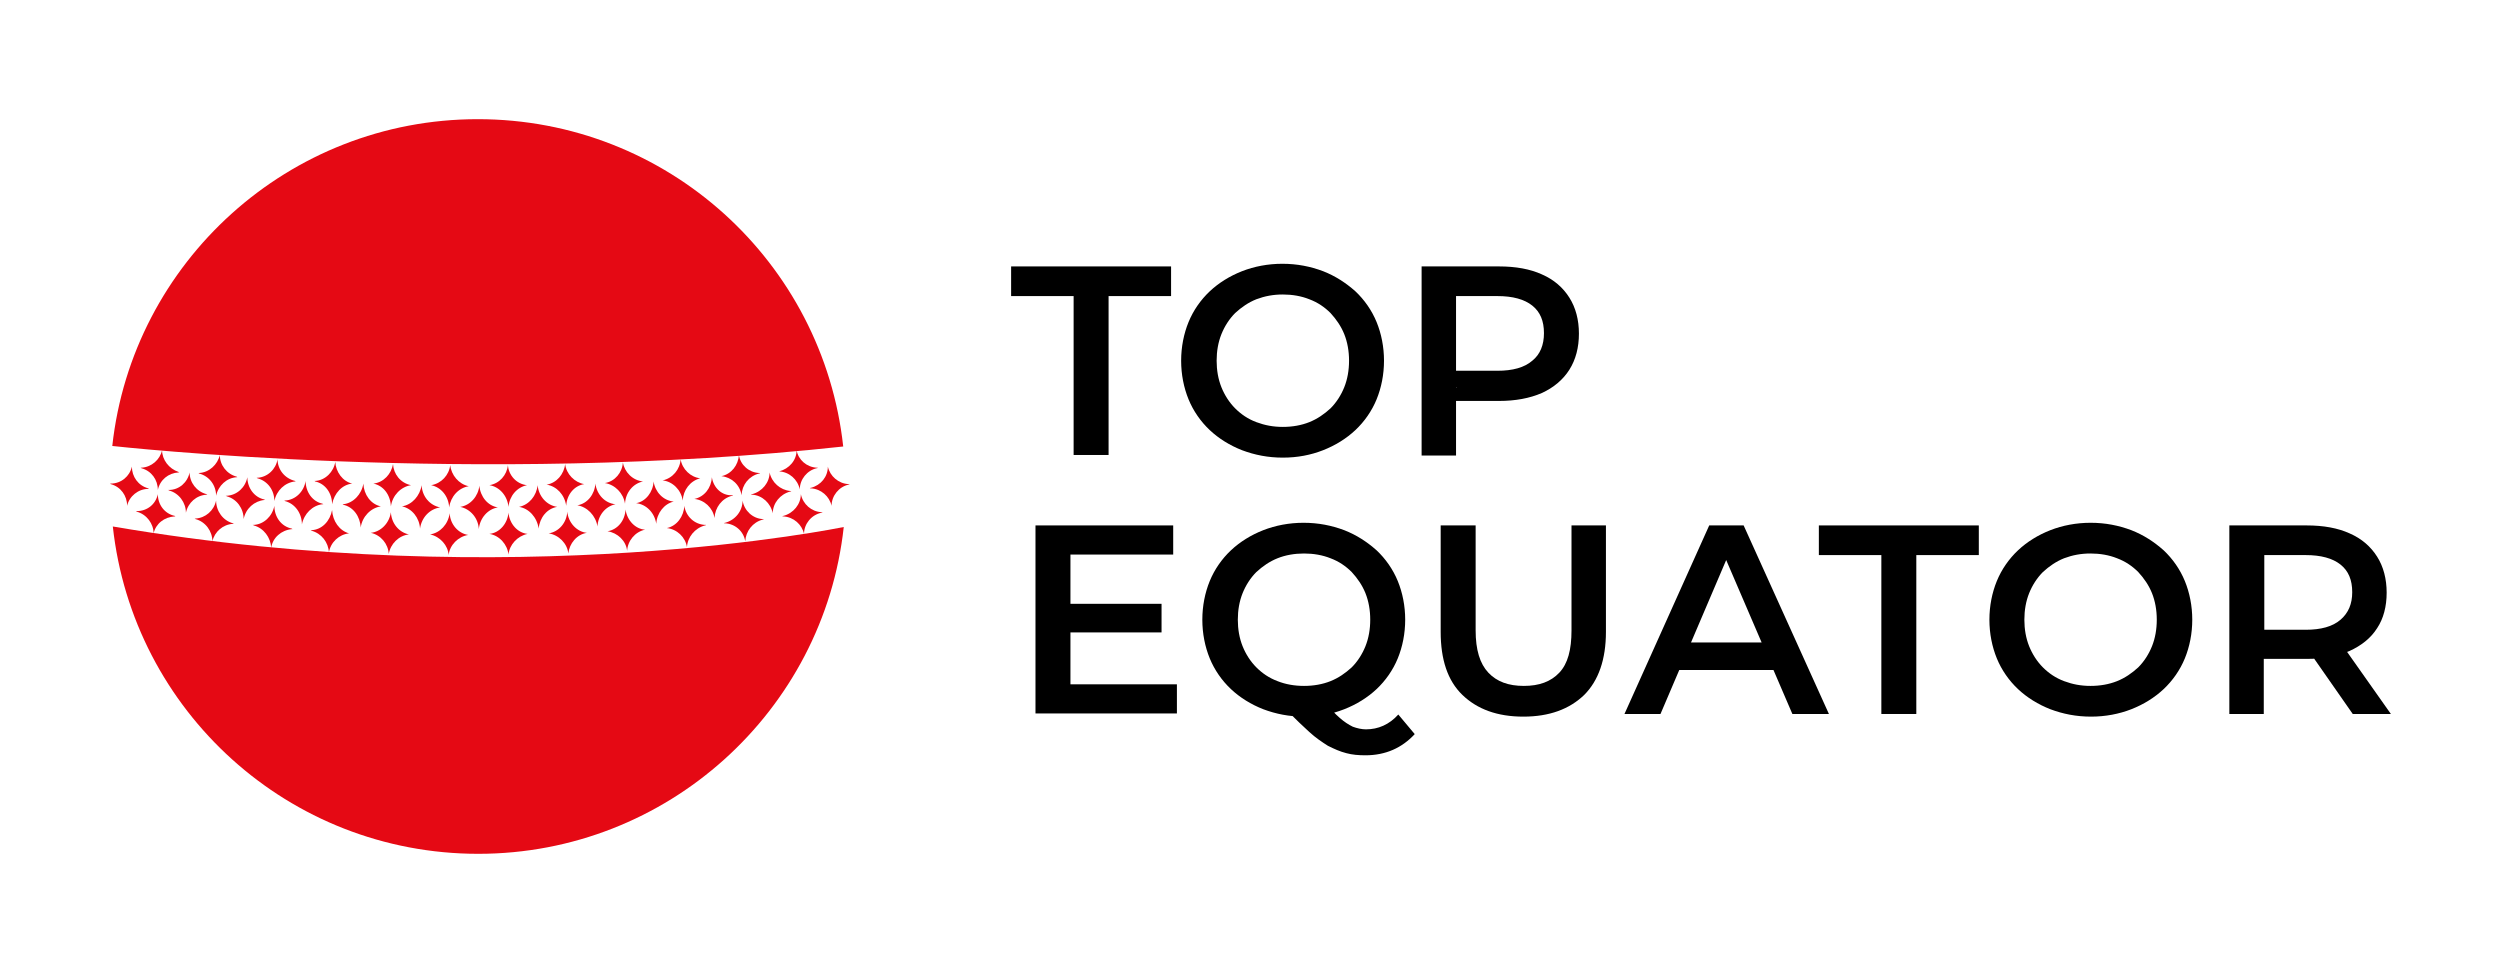 <?xml version="1.0" encoding="utf-8"?>
<!-- Generator: Adobe Illustrator 28.2.0, SVG Export Plug-In . SVG Version: 6.00 Build 0)  -->
<svg version="1.1" id="Layer_1" xmlns="http://www.w3.org/2000/svg" xmlns:xlink="http://www.w3.org/1999/xlink" x="0px" y="0px"
	 viewBox="0 0 472 183" style="enable-background:new 0 0 472 183;" xml:space="preserve">
<style type="text/css">
	.st0{fill:#E50914;}
</style>
<g>
	<g>
		<g>
			<g>
				<g>
					<path class="st0" d="M159.2,84.3c-3.8-34.8-33.2-61.8-69-61.8c-35.7,0-65.2,27-69,61.7C21.3,84.2,89.5,91.9,159.2,84.3z"/>
				</g>
				<g>
					<path class="st0" d="M21.3,99.4c3.8,34.8,33.2,61.8,69,61.8c35.7,0,65.2-27,69-61.7C159.2,99.5,97.4,112.4,21.3,99.4z"/>
				</g>
			</g>
		</g>
		<g>
			<g>
				<g>
					<path class="st0" d="M24.9,88.1c-0.4,1.8-2,3.2-4,3.2c-0.1,0-0.1,0-0.2,0c0.1,0,0.1,0,0.2,0.1c1.9,0.5,3.1,2.2,3.1,4.1
						c0.4-1.8,2.1-3.2,4-3.2c0.1,0,0.1,0,0.2,0c-0.1,0-0.1,0-0.2-0.1C26.1,91.7,24.9,90,24.9,88.1z"/>
					<path class="st0" d="M35.8,89.2c-0.4,1.9-2,3.3-3.9,3.3c-0.1,0-0.1,0-0.2,0c0.1,0,0.1,0,0.2,0.1c1.9,0.5,3.2,2.3,3.2,4.2
						c0.4-1.9,2-3.3,3.9-3.4c0.1,0,0.1,0,0.2,0c-0.1,0-0.1,0-0.2-0.1C37.1,92.8,35.8,91.1,35.8,89.2z"/>
					<path class="st0" d="M46.7,90.1c-0.4,2-2,3.4-3.9,3.5c-0.1,0-0.1,0-0.2,0c0.1,0,0.1,0,0.2,0.1C44.7,94.2,46,96,46,98
						c0.4-2,2-3.4,3.9-3.6c0.1,0,0.1,0,0.2,0c-0.1,0-0.1,0-0.2-0.1C48,93.9,46.7,92.1,46.7,90.1z"/>
					<path class="st0" d="M57.7,90.8c-0.3,2-1.9,3.6-3.9,3.7c-0.1,0-0.1,0-0.2,0c0.1,0,0.1,0,0.2,0.1c1.9,0.5,3.2,2.3,3.2,4.4
						c0.4-2,2-3.6,3.9-3.8c0.1,0,0.1,0,0.2,0c-0.1,0-0.1,0-0.2-0.1C59,94.7,57.7,92.9,57.7,90.8z"/>
					<path class="st0" d="M68.6,91.3c-0.3,2-1.9,3.7-3.8,3.9c-0.1,0-0.1,0-0.2,0c0.1,0,0.1,0,0.2,0.1c1.9,0.4,3.2,2.2,3.3,4.3
						c0.3-2.1,1.9-3.7,3.8-4c0.1,0,0.1,0,0.2,0c-0.1,0-0.1,0-0.2,0C70,95.2,68.7,93.4,68.6,91.3z"/>
					<path class="st0" d="M79.6,91.6c-0.3,2-1.8,3.7-3.7,4c-0.1,0-0.1,0-0.2,0c0.1,0,0.1,0,0.2,0c1.9,0.4,3.3,2.2,3.4,4.2
						c0.3-2.1,1.8-3.7,3.8-4c0.1,0,0.1,0,0.2,0c-0.1,0-0.1,0-0.2,0C81.1,95.4,79.7,93.7,79.6,91.6z"/>
					<path class="st0" d="M90.5,91.7c-0.2,2-1.7,3.7-3.6,4c-0.1,0-0.1,0-0.2,0c0.1,0,0.1,0,0.2,0c1.9,0.4,3.4,2.1,3.5,4.2
						c0.2-2.1,1.7-3.8,3.6-4.1c0.1,0,0.1,0,0.2,0c-0.1,0-0.1,0-0.2,0C92.1,95.5,90.7,93.8,90.5,91.7z"/>
					<path class="st0" d="M101.5,91.6c-0.2,2-1.6,3.7-3.5,4.1c-0.1,0-0.1,0-0.2,0c0.1,0,0.1,0,0.2,0c1.9,0.3,3.4,2,3.7,4.1
						c0.2-2.1,1.6-3.8,3.5-4.1c0.1,0,0.1,0,0.2,0c-0.1,0-0.1,0-0.2,0C103.2,95.4,101.7,93.7,101.5,91.6z"/>
					<path class="st0" d="M112.4,91.3c-0.1,2-1.5,3.8-3.4,4.1c-0.1,0-0.1,0-0.2,0c0.1,0,0.1,0,0.2,0c1.9,0.3,3.5,2,3.8,4
						c0.1-2.1,1.5-3.8,3.4-4.2c0.1,0,0.1,0,0.2,0c-0.1,0-0.1,0-0.2,0C114.2,95,112.7,93.4,112.4,91.3z"/>
					<path class="st0" d="M123.4,90.9c-0.1,2-1.5,3.8-3.3,4.1c-0.1,0-0.1,0-0.2,0c0.1,0,0.1,0,0.2,0c1.9,0.2,3.5,1.8,3.8,3.9
						c0.1-2,1.5-3.8,3.3-4.2c0.1,0,0.1,0,0.2,0c-0.1,0-0.1,0-0.2,0C125.2,94.5,123.7,92.9,123.4,90.9z"/>
					<path class="st0" d="M134.4,90.1c-0.1,2-1.4,3.7-3.3,4.1c-0.1,0-0.1,0-0.2,0c0.1,0,0.1,0,0.2,0c1.9,0.2,3.5,1.7,3.8,3.6
						c0.1-2,1.4-3.7,3.3-4.2c0.1,0,0.1,0,0.2-0.1c-0.1,0-0.1,0-0.2,0C136.3,93.6,134.7,92.1,134.4,90.1z"/>
					<path class="st0" d="M145.3,89.2c0,1.9-1.4,3.6-3.3,4.1c-0.1,0-0.1,0-0.2,0.1c0.1,0,0.1,0,0.2,0c1.9,0.1,3.5,1.6,3.9,3.5
						c0-1.9,1.4-3.6,3.3-4.1c0.1,0,0.1,0,0.2-0.1c-0.1,0-0.1,0-0.2,0C147.3,92.5,145.7,91.1,145.3,89.2z"/>
					<path class="st0" d="M156.3,88.1c0,1.9-1.3,3.5-3.2,4c-0.1,0-0.1,0-0.2,0.1c0.1,0,0.1,0,0.2,0c1.9,0.1,3.5,1.5,3.9,3.3
						c0-1.9,1.4-3.6,3.2-4c0.1,0,0.1,0,0.2-0.1c-0.1,0-0.1,0-0.2,0C158.3,91.3,156.7,89.9,156.3,88.1z"/>
				</g>
				<g>
					<path class="st0" d="M30.6,85c-0.4,1.8-2,3.2-3.9,3.3c-0.1,0-0.1,0-0.2,0c0.1,0,0.1,0,0.2,0.1c1.9,0.5,3.1,2.2,3.1,4.1
						c0.4-1.9,2-3.2,3.9-3.3c0.1,0,0.1,0,0.2,0c-0.1,0-0.1,0-0.2-0.1C31.9,88.5,30.6,86.8,30.6,85z"/>
					<path class="st0" d="M41.5,85.9c-0.4,1.8-2,3.3-3.9,3.4c-0.1,0-0.1,0-0.2,0c0.1,0,0.1,0,0.2,0.1c1.9,0.5,3.2,2.2,3.2,4.2
						c0.4-1.9,2-3.4,3.9-3.5c0.1,0,0.1,0,0.2,0c-0.1,0-0.1,0-0.2-0.1C42.8,89.5,41.5,87.8,41.5,85.9z"/>
					<path class="st0" d="M52.4,86.7c-0.3,1.9-1.9,3.4-3.8,3.5c-0.1,0-0.1,0-0.2,0c0.1,0,0.1,0,0.2,0.1c1.9,0.5,3.2,2.2,3.2,4.3
						c0.4-2,2-3.5,3.9-3.7c0.1,0,0.1,0,0.2,0c-0.1,0-0.1,0-0.2-0.1C53.7,90.3,52.4,88.6,52.4,86.7z"/>
					<path class="st0" d="M63.3,87.2c-0.3,1.9-1.9,3.5-3.8,3.6c-0.1,0-0.1,0-0.2,0c0.1,0,0.1,0,0.2,0.1c1.9,0.4,3.2,2.2,3.2,4.3
						c0.4-2.1,1.9-3.7,3.8-3.9c0.1,0,0.1,0,0.2,0c-0.1,0-0.1,0-0.2,0C64.7,90.9,63.4,89.1,63.3,87.2z"/>
					<path class="st0" d="M74.2,87.6c-0.3,1.9-1.8,3.5-3.7,3.7c-0.1,0-0.1,0-0.2,0c0.1,0,0.1,0,0.2,0c1.9,0.4,3.2,2.1,3.3,4.3
						c0.3-2.1,1.9-3.7,3.8-4c0.1,0,0.1,0,0.2,0c-0.1,0-0.1,0-0.2,0C75.6,91.2,74.3,89.5,74.2,87.6z"/>
					<path class="st0" d="M85,87.8c-0.2,1.9-1.7,3.5-3.6,3.8c-0.1,0-0.1,0-0.2,0c0.1,0,0.1,0,0.2,0c1.9,0.4,3.3,2.1,3.4,4.2
						c0.3-2.1,1.8-3.7,3.7-4c0.1,0,0.1,0,0.2,0c-0.1,0-0.1,0-0.2,0C86.6,91.4,85.2,89.7,85,87.8z"/>
					<path class="st0" d="M95.9,87.8c-0.2,1.9-1.6,3.5-3.5,3.8c-0.1,0-0.1,0-0.2,0c0.1,0,0.1,0,0.2,0c1.9,0.3,3.4,2,3.6,4.1
						c0.2-2.1,1.6-3.7,3.5-4.1c0.1,0,0.1,0,0.2,0c-0.1,0-0.1,0-0.2,0C97.5,91.4,96,89.7,95.9,87.8z"/>
					<path class="st0" d="M106.7,87.6c-0.2,1.9-1.6,3.6-3.5,3.9c-0.1,0-0.1,0-0.2,0c0.1,0,0.1,0,0.2,0c1.9,0.3,3.4,1.9,3.7,4
						c0.1-2.1,1.5-3.8,3.4-4.1c0.1,0,0.1,0,0.2,0c-0.1,0-0.1,0-0.2,0C108.5,91.1,106.9,89.5,106.7,87.6z"/>
					<path class="st0" d="M117.6,87.3c-0.1,1.9-1.5,3.6-3.4,3.9c-0.1,0-0.1,0-0.2,0c0.1,0,0.1,0,0.2,0c1.9,0.3,3.5,1.9,3.8,3.9
						c0.1-2.1,1.5-3.8,3.4-4.2c0.1,0,0.1,0,0.2,0c-0.1,0-0.1,0-0.2,0C119.4,90.7,117.9,89.1,117.6,87.3z"/>
					<path class="st0" d="M128.5,86.7c-0.1,1.9-1.5,3.6-3.4,4c-0.1,0-0.1,0-0.2,0c0.1,0,0.1,0,0.2,0c1.9,0.2,3.5,1.8,3.8,3.8
						c0.1-2,1.4-3.7,3.3-4.2c0.1,0,0.1,0,0.2,0c-0.1,0-0.1,0-0.2,0C130.4,90.1,128.8,88.6,128.5,86.7z"/>
					<path class="st0" d="M139.5,85.9c-0.1,1.9-1.4,3.6-3.3,4c-0.1,0-0.1,0-0.2,0c0.1,0,0.1,0,0.2,0c1.9,0.2,3.5,1.6,3.8,3.6
						c0.1-2,1.4-3.6,3.3-4.1c0.1,0,0.1,0,0.2-0.1c-0.1,0-0.1,0-0.2,0C141.4,89.2,139.8,87.8,139.5,85.9z"/>
					<path class="st0" d="M150.4,85c0,1.9-1.4,3.5-3.3,4c-0.1,0-0.1,0-0.2,0c0.1,0,0.1,0,0.2,0c1.9,0.1,3.5,1.5,3.9,3.4
						c0-1.9,1.4-3.6,3.2-4c0.1,0,0.1,0,0.2-0.1c-0.1,0-0.1,0-0.2,0C152.3,88.2,150.7,86.8,150.4,85z"/>
				</g>
				<g>
					<path class="st0" d="M29.8,93.3c-0.4,1.9-2,3.2-4,3.2c-0.1,0-0.1,0-0.2,0c0.1,0,0.1,0,0.2,0.1c1.9,0.5,3.2,2.3,3.2,4.1
						c0.4-1.8,2-3.1,4-3.2c0.1,0,0.1,0,0.2,0c-0.1,0-0.1,0-0.2-0.1C31.1,97,29.8,95.3,29.8,93.3z"/>
					<path class="st0" d="M40.8,94.5c-0.4,1.9-2,3.3-3.9,3.4c-0.1,0-0.1,0-0.2,0c0.1,0,0.1,0,0.2,0.1c1.9,0.5,3.2,2.3,3.2,4.2
						c0.4-1.8,2-3.2,3.9-3.3c0.1,0,0.1,0,0.2,0c-0.1,0-0.1,0-0.2-0.1C42.1,98.3,40.8,96.5,40.8,94.5z"/>
					<path class="st0" d="M51.8,95.5c-0.4,2-2,3.5-3.9,3.6c-0.1,0-0.1,0-0.2,0c0.1,0,0.1,0,0.2,0.1c1.9,0.5,3.2,2.3,3.3,4.2
						c0.3-1.9,1.9-3.3,3.9-3.5c0.1,0,0.1,0,0.2,0c-0.1,0-0.1,0-0.2-0.1C53.1,99.4,51.8,97.6,51.8,95.5z"/>
					<path class="st0" d="M62.7,96.3c-0.4,2.1-1.9,3.7-3.9,3.8c-0.1,0-0.1,0-0.2,0c0.1,0,0.1,0,0.2,0.1c1.9,0.5,3.2,2.2,3.3,4.1
						c0.3-1.9,1.9-3.4,3.8-3.6c0.1,0,0.1,0,0.2,0c-0.1,0-0.1,0-0.2,0C64.1,100.2,62.8,98.4,62.7,96.3z"/>
					<path class="st0" d="M73.8,96.7c-0.3,2.1-1.9,3.7-3.8,3.9c-0.1,0-0.1,0-0.2,0c0.1,0,0.1,0,0.2,0c1.9,0.4,3.3,2.1,3.4,4
						c0.3-1.9,1.9-3.5,3.8-3.7c0.1,0,0.1,0,0.2,0c-0.1,0-0.1,0-0.2,0C75.3,100.5,73.9,98.8,73.8,96.7z"/>
					<path class="st0" d="M84.9,96.9c-0.3,2.1-1.8,3.7-3.7,4c-0.1,0-0.1,0-0.2,0c0.1,0,0.1,0,0.2,0c1.9,0.4,3.4,2.1,3.5,3.9
						c0.2-1.9,1.8-3.5,3.7-3.8c0.1,0,0.1,0,0.2,0c-0.1,0-0.1,0-0.2,0C86.5,100.7,85,99,84.9,96.9z"/>
					<path class="st0" d="M96,96.8c-0.2,2.1-1.7,3.8-3.6,4c-0.1,0-0.1,0-0.2,0c0.1,0,0.1,0,0.2,0c1.9,0.3,3.4,2,3.6,3.9
						c0.2-1.9,1.7-3.5,3.6-3.9c0.1,0,0.1,0,0.2,0c-0.1,0-0.1,0-0.2,0C97.7,100.6,96.2,98.9,96,96.8z"/>
					<path class="st0" d="M107.1,96.6c-0.1,2.1-1.6,3.8-3.5,4.1c-0.1,0-0.1,0-0.2,0c0.1,0,0.1,0,0.2,0c1.9,0.3,3.5,1.9,3.7,3.8
						c0.2-1.9,1.6-3.6,3.5-3.9c0.1,0,0.1,0,0.2,0c-0.1,0-0.1,0-0.2,0C108.9,100.4,107.3,98.7,107.1,96.6z"/>
					<path class="st0" d="M118.1,96.2c-0.1,2.1-1.5,3.8-3.4,4.1c-0.1,0-0.1,0-0.2,0c0.1,0,0.1,0,0.2,0c1.9,0.3,3.5,1.8,3.7,3.7
						c0.1-1.9,1.5-3.6,3.4-4c0.1,0,0.1,0,0.2,0c-0.1,0-0.1,0-0.2,0C120,99.9,118.4,98.3,118.1,96.2z"/>
					<path class="st0" d="M129.2,95.5c-0.1,2-1.4,3.8-3.3,4.2c-0.1,0-0.1,0-0.2,0c0.1,0,0.1,0,0.2,0c1.9,0.2,3.5,1.7,3.8,3.6
						c0.1-1.9,1.5-3.6,3.4-4.1c0.1,0,0.1,0,0.2-0.1c-0.1,0-0.1,0-0.2,0C131.1,99,129.5,97.5,129.2,95.5z"/>
					<path class="st0" d="M140.2,94.5c0,2-1.4,3.7-3.3,4.2c-0.1,0-0.1,0-0.2,0.1c0.1,0,0.1,0,0.2,0c1.9,0.1,3.5,1.5,3.8,3.4
						c0.1-1.9,1.4-3.6,3.3-4.1c0.1,0,0.1,0,0.2-0.1c-0.1,0-0.1,0-0.2,0C142.1,97.9,140.5,96.4,140.2,94.5z"/>
					<path class="st0" d="M151.2,93.3c0,1.9-1.4,3.6-3.3,4.1c-0.1,0-0.1,0-0.2,0.1c0.1,0,0.1,0,0.2,0c1.9,0.1,3.5,1.5,3.9,3.3
						c0-1.9,1.4-3.6,3.3-4c0.1,0,0.1,0,0.2-0.1c-0.1,0-0.1,0-0.2,0C153.2,96.6,151.6,95.2,151.2,93.3z"/>
				</g>
			</g>
		</g>
	</g>
	<g>
		<g>
			<path d="M202.7,85.9v-30h-11.8v-5.6h30.2v5.6h-11.8v30H202.7z"/>
			<path d="M242.2,86.4c-2.8,0-5.3-0.5-7.7-1.4c-2.3-0.9-4.4-2.2-6.1-3.8c-1.7-1.6-3.1-3.6-4-5.8c-0.9-2.2-1.4-4.7-1.4-7.3
				s0.5-5.1,1.4-7.3c0.9-2.2,2.3-4.2,4-5.8c1.7-1.6,3.8-2.9,6.1-3.8c2.3-0.9,4.9-1.4,7.6-1.4c2.8,0,5.3,0.5,7.7,1.4
				c2.3,0.9,4.3,2.2,6.1,3.8c1.7,1.6,3.1,3.6,4,5.8c0.9,2.2,1.4,4.7,1.4,7.3s-0.5,5.1-1.4,7.3c-0.9,2.2-2.3,4.2-4,5.8
				c-1.7,1.6-3.8,2.9-6.1,3.8C247.5,85.9,245,86.4,242.2,86.4z M242.2,80.6c1.8,0,3.5-0.3,5-0.9s2.8-1.5,4-2.6c1.1-1.1,2-2.5,2.6-4
				c0.6-1.5,0.9-3.2,0.9-5c0-1.8-0.3-3.5-0.9-5c-0.6-1.5-1.5-2.8-2.6-4c-1.1-1.1-2.4-2-4-2.6c-1.5-0.6-3.2-0.9-5-0.9
				c-1.8,0-3.4,0.3-5,0.9c-1.5,0.6-2.8,1.5-4,2.6c-1.1,1.1-2,2.5-2.6,4c-0.6,1.5-0.9,3.2-0.9,5c0,1.8,0.3,3.5,0.9,5
				c0.6,1.5,1.5,2.9,2.6,4c1.1,1.1,2.4,2,4,2.6S240.4,80.6,242.2,80.6z"/>
			<path d="M268.4,85.9V50.3H283c3.2,0,5.9,0.5,8.1,1.5c2.3,1,4,2.5,5.2,4.4c1.2,1.9,1.8,4.2,1.8,6.8c0,2.6-0.6,4.9-1.8,6.8
				c-1.2,1.9-3,3.4-5.2,4.4c-2.3,1-5,1.5-8.1,1.5h-11l2.9-3.1v13.4H268.4z M275,73.2L272,70h10.7c2.9,0,5.1-0.6,6.6-1.9
				c1.5-1.2,2.2-3,2.2-5.2c0-2.3-0.7-4-2.2-5.2s-3.7-1.8-6.6-1.8H272l2.9-3.3V73.2z"/>
			<path d="M202.1,129.2h20.1v5.5h-26.7V99.2h26v5.5h-19.4V129.2z M201.6,114h17.7v5.4h-17.7V114z"/>
			<path d="M246.2,135.3c-2.8,0-5.3-0.5-7.7-1.4c-2.3-0.9-4.4-2.2-6.1-3.8c-1.7-1.6-3.1-3.6-4-5.8c-0.9-2.2-1.4-4.7-1.4-7.3
				s0.5-5.1,1.4-7.3c0.9-2.2,2.3-4.2,4-5.8c1.7-1.6,3.8-2.9,6.1-3.8c2.3-0.9,4.9-1.4,7.6-1.4c2.8,0,5.3,0.5,7.7,1.4
				c2.3,0.9,4.3,2.2,6.1,3.8c1.7,1.6,3.1,3.6,4,5.8c0.9,2.2,1.4,4.7,1.4,7.3s-0.5,5.1-1.4,7.3c-0.9,2.2-2.3,4.2-4,5.8
				c-1.7,1.6-3.8,2.9-6.1,3.8C251.5,134.8,249,135.3,246.2,135.3z M246.2,129.5c1.8,0,3.5-0.3,5-0.9c1.5-0.6,2.8-1.5,4-2.6
				c1.1-1.1,2-2.5,2.6-4c0.6-1.5,0.9-3.2,0.9-5c0-1.8-0.3-3.5-0.9-5c-0.6-1.5-1.5-2.8-2.6-4c-1.1-1.1-2.4-2-4-2.6
				c-1.5-0.6-3.2-0.9-5-0.9c-1.8,0-3.5,0.3-5,0.9c-1.5,0.6-2.8,1.5-4,2.6c-1.1,1.1-2,2.5-2.6,4c-0.6,1.5-0.9,3.2-0.9,5
				c0,1.8,0.3,3.5,0.9,5c0.6,1.5,1.5,2.9,2.6,4c1.1,1.1,2.4,2,4,2.6C242.7,129.2,244.4,129.5,246.2,129.5z M257.8,142.6
				c-1.3,0-2.5-0.1-3.6-0.4c-1.2-0.3-2.3-0.8-3.5-1.4c-1.1-0.7-2.3-1.5-3.5-2.6c-1.2-1.1-2.6-2.4-4-3.9l7-1.8c0.9,1.3,1.9,2.3,2.7,3
				c0.9,0.8,1.7,1.3,2.5,1.7c0.8,0.3,1.7,0.5,2.5,0.5c2.3,0,4.4-0.9,6.1-2.8l3.1,3.7C264.7,141.2,261.6,142.6,257.8,142.6z"/>
			<path d="M287.6,135.3c-4.9,0-8.7-1.4-11.5-4.1c-2.8-2.7-4.1-6.7-4.1-11.9V99.2h6.6V119c0,3.7,0.8,6.3,2.4,8
				c1.6,1.7,3.8,2.5,6.7,2.5c2.9,0,5.1-0.8,6.7-2.5c1.6-1.7,2.3-4.3,2.3-8V99.2h6.5v20.1c0,5.2-1.4,9.2-4.1,11.9
				C296.3,133.9,292.5,135.3,287.6,135.3z"/>
			<path d="M306.7,134.8l16-35.6h6.5l16.1,35.6h-6.9l-13.8-32.1h2.6l-13.7,32.1H306.7z M314,126.5l1.8-5.2H335l1.8,5.2H314z"/>
			<path d="M355.2,134.8v-30h-11.8v-5.6h30.2v5.6h-11.8v30H355.2z"/>
			<path d="M394.8,135.3c-2.8,0-5.3-0.5-7.7-1.4c-2.3-0.9-4.4-2.2-6.1-3.8c-1.7-1.6-3.1-3.6-4-5.8c-0.9-2.2-1.4-4.7-1.4-7.3
				s0.5-5.1,1.4-7.3c0.9-2.2,2.3-4.2,4-5.8c1.7-1.6,3.8-2.9,6.1-3.8c2.3-0.9,4.9-1.4,7.6-1.4c2.8,0,5.3,0.5,7.7,1.4
				c2.3,0.9,4.3,2.2,6.1,3.8c1.7,1.6,3.1,3.6,4,5.8c0.9,2.2,1.4,4.7,1.4,7.3s-0.5,5.1-1.4,7.3c-0.9,2.2-2.3,4.2-4,5.8
				c-1.7,1.6-3.8,2.9-6.1,3.8C400.1,134.8,397.5,135.3,394.8,135.3z M394.7,129.5c1.8,0,3.5-0.3,5-0.9c1.5-0.6,2.8-1.5,4-2.6
				c1.1-1.1,2-2.5,2.6-4c0.6-1.5,0.9-3.2,0.9-5c0-1.8-0.3-3.5-0.9-5c-0.6-1.5-1.5-2.8-2.6-4c-1.1-1.1-2.4-2-4-2.6
				c-1.5-0.6-3.2-0.9-5-0.9c-1.8,0-3.4,0.3-5,0.9c-1.5,0.6-2.8,1.5-4,2.6c-1.1,1.1-2,2.5-2.6,4c-0.6,1.5-0.9,3.2-0.9,5
				c0,1.8,0.3,3.5,0.9,5c0.6,1.5,1.5,2.9,2.6,4c1.1,1.1,2.4,2,4,2.6C391.3,129.2,392.9,129.5,394.7,129.5z"/>
			<path d="M420.9,134.8V99.2h14.6c3.2,0,5.9,0.5,8.1,1.5c2.3,1,4,2.5,5.2,4.4c1.2,1.9,1.8,4.2,1.8,6.8c0,2.6-0.6,4.9-1.8,6.7
				c-1.2,1.9-3,3.3-5.2,4.3c-2.3,1-5,1.5-8.1,1.5h-11l2.9-3v13.4H420.9z M427.5,122.1l-2.9-3.2h10.7c2.9,0,5.1-0.6,6.6-1.9
				c1.5-1.3,2.2-3,2.2-5.2c0-2.3-0.7-4-2.2-5.2s-3.7-1.8-6.6-1.8h-10.7l2.9-3.3V122.1z M444.2,134.8l-9-12.9h7.1l9.1,12.9H444.2z"/>
		</g>
	</g>
</g>
</svg>
